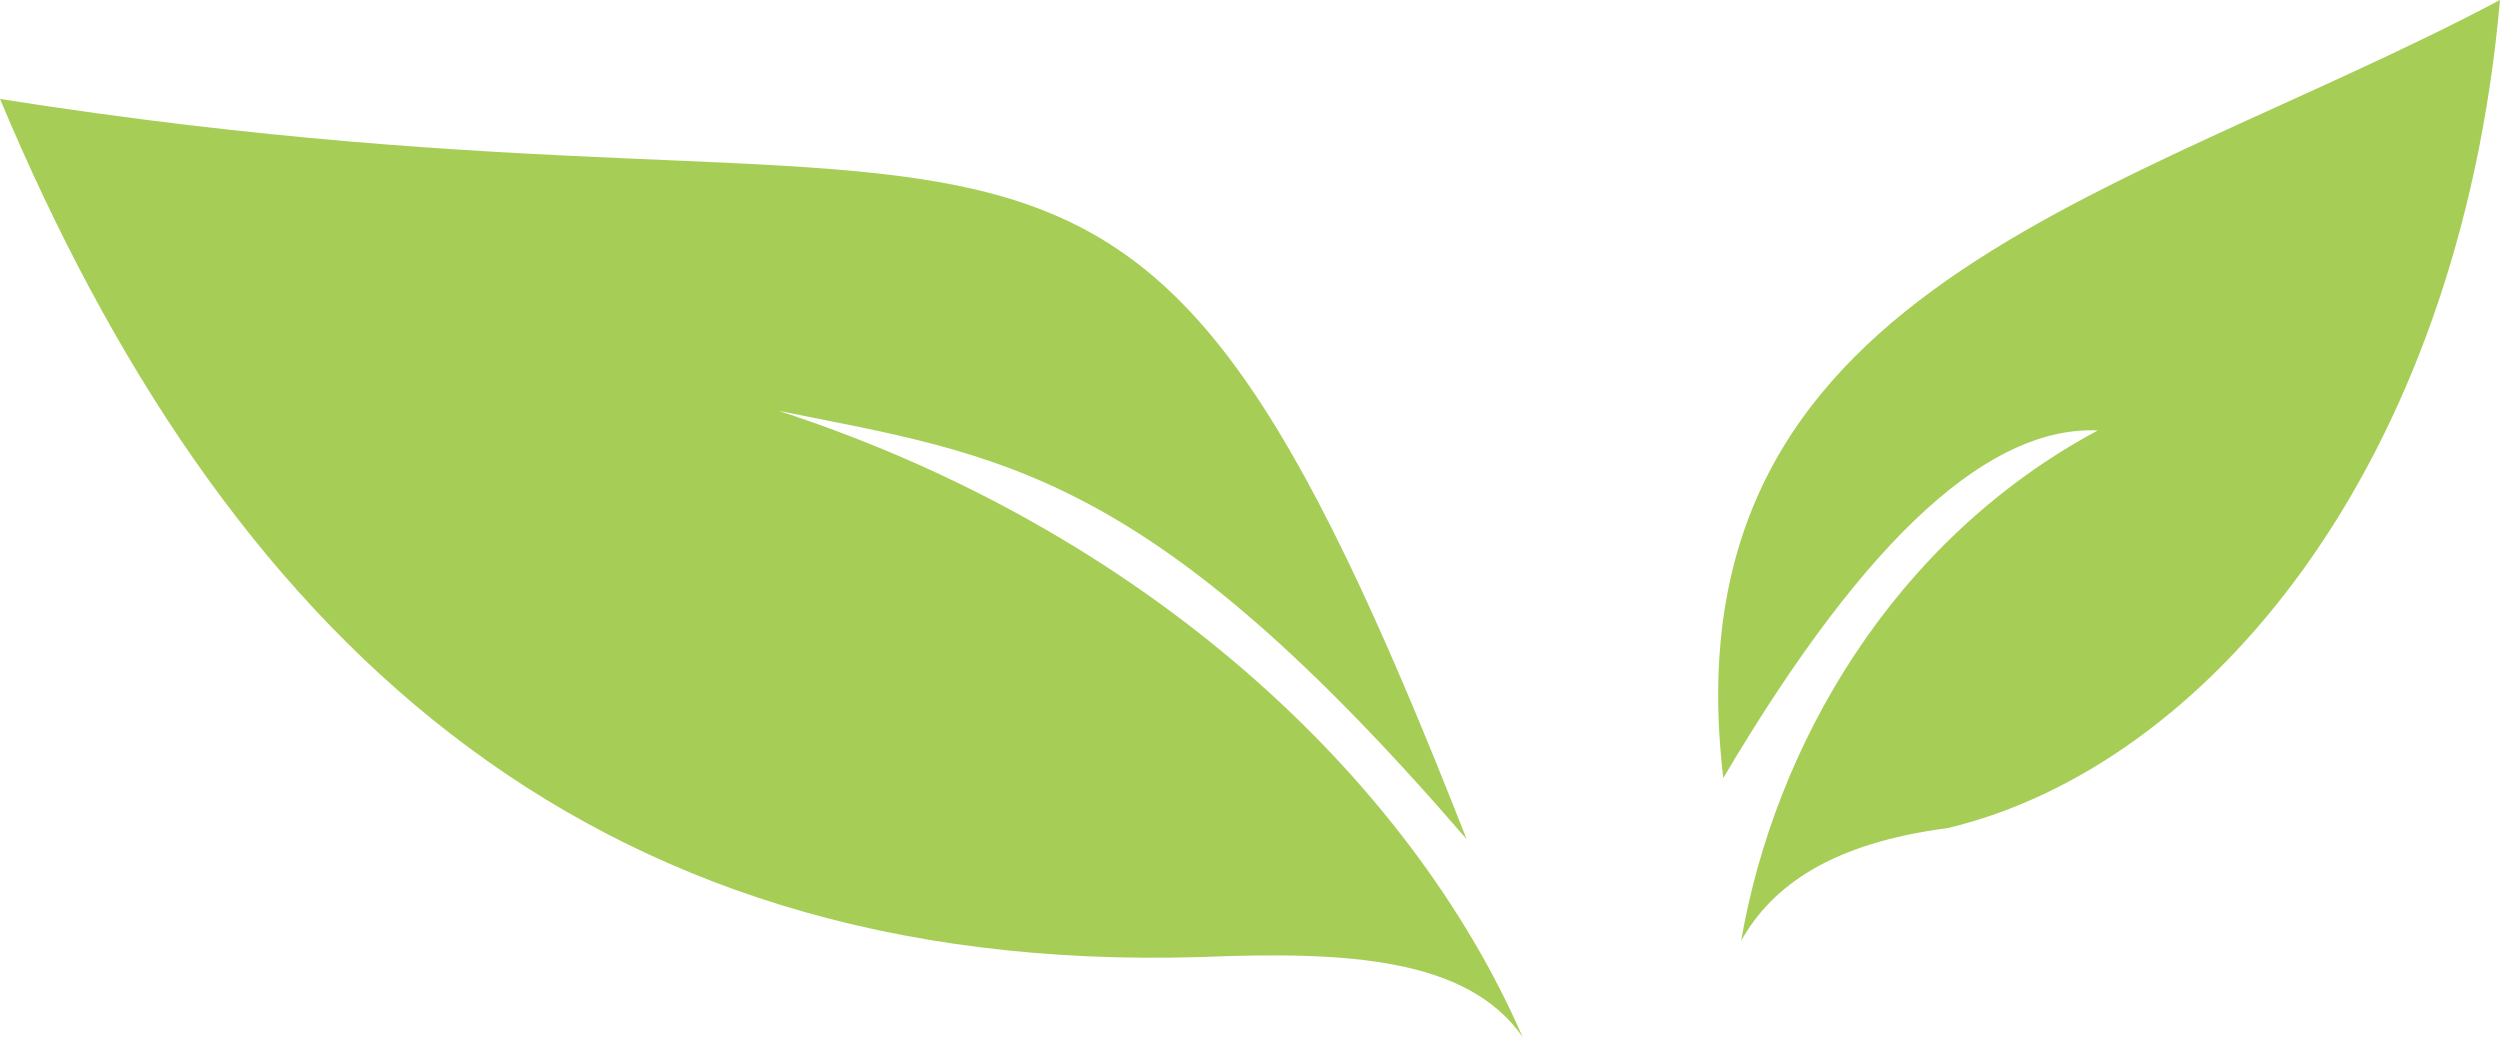 <svg version="1.1" id="图层_1" x="0px" y="0px" width="60.528px" height="25.105px" viewBox="0 0 60.528 25.105" enable-background="new 0 0 60.528 25.105" xml:space="preserve" xmlns="http://www.w3.org/2000/svg" xmlns:xlink="http://www.w3.org/1999/xlink" xmlns:xml="http://www.w3.org/XML/1998/namespace">
  <path fill="#A6CE57" d="M35.509,20.318c-7.73-8.96-11.229-9.28-16.653-10.37c8.861,2.884,15.282,8.893,18.007,15.157
	c-1.336-1.916-4.245-2.078-7.785-1.934C14.004,23.621,5.384,15.226,0,2.396C25.396,6.408,26.986-1.431,35.509,20.318z
	 M50.791,10.421c-4.979,2.668-7.829,7.671-8.635,12.354c0.758-1.343,2.199-2.36,5.004-2.727C53.373,18.568,59.521,11.392,60.528,0
	c-9.212,4.876-20.22,6.929-18.805,18.837C45.286,12.807,48.256,10.315,50.791,10.421z" class="color c1"/>
</svg>